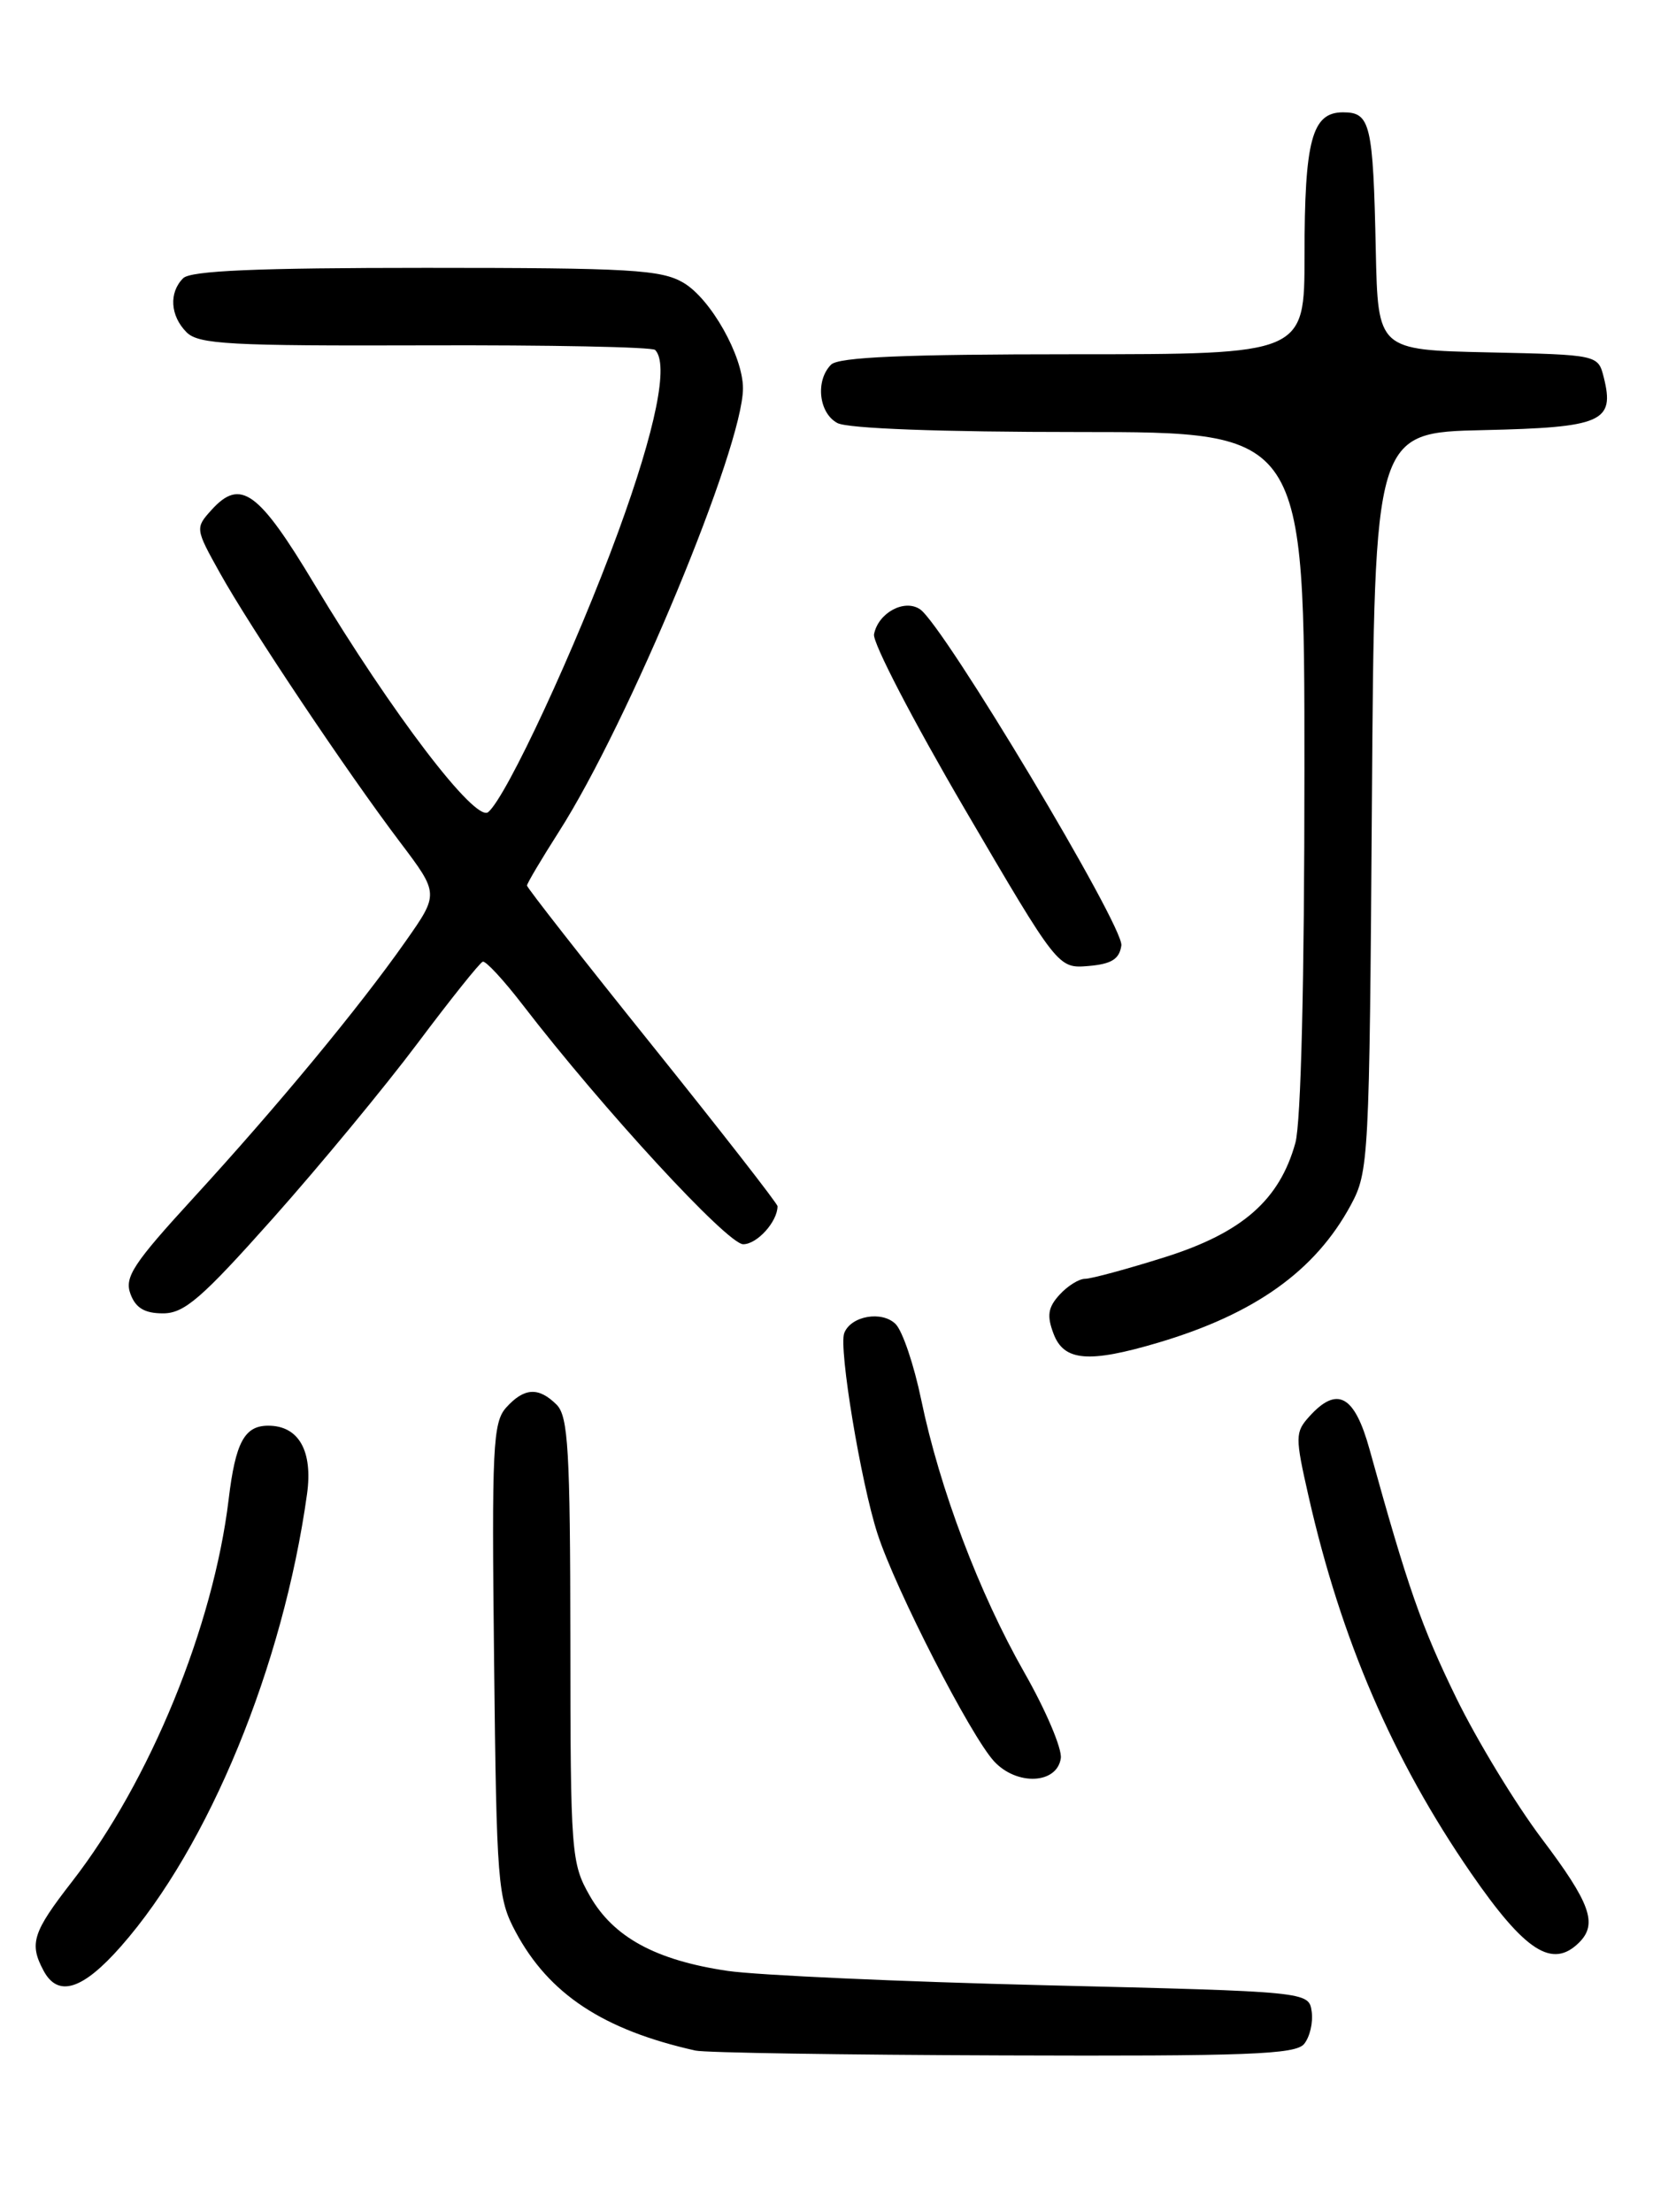 <?xml version="1.0" encoding="UTF-8" standalone="no"?>
<!DOCTYPE svg PUBLIC "-//W3C//DTD SVG 1.1//EN" "http://www.w3.org/Graphics/SVG/1.1/DTD/svg11.dtd" >
<svg xmlns="http://www.w3.org/2000/svg" xmlns:xlink="http://www.w3.org/1999/xlink" version="1.1" viewBox="0 0 194 256">
 <g >
 <path fill="currentColor"
d=" M 150.95 236.56 C 151.61 235.76 152.01 234.07 151.83 232.81 C 151.50 230.50 151.50 230.50 121.00 229.76 C 104.22 229.35 87.68 228.60 84.23 228.10 C 75.90 226.87 71.00 224.20 68.27 219.41 C 66.12 215.65 66.03 214.55 66.02 189.82 C 66.00 167.83 65.77 163.92 64.43 162.57 C 62.35 160.50 60.68 160.59 58.60 162.89 C 57.05 164.61 56.91 167.44 57.19 192.14 C 57.48 218.07 57.61 219.71 59.69 223.59 C 63.54 230.78 69.82 234.93 80.50 237.32 C 81.60 237.57 97.63 237.82 116.13 237.88 C 144.33 237.98 149.95 237.77 150.95 236.56 Z  M 14.01 225.25 C 24.17 213.71 32.77 192.81 35.54 172.91 C 36.23 167.92 34.58 165.00 31.05 165.00 C 28.30 165.00 27.26 166.93 26.47 173.50 C 24.70 188.24 17.36 206.14 8.35 217.75 C 3.77 223.64 3.36 224.93 5.04 228.07 C 6.71 231.20 9.56 230.31 14.01 225.25 Z  M 182.80 224.80 C 184.95 222.65 184.09 220.25 178.48 212.82 C 175.44 208.79 170.98 201.45 168.56 196.50 C 164.52 188.21 162.95 183.72 158.53 167.75 C 156.79 161.46 154.79 160.36 151.56 163.93 C 149.91 165.76 149.90 166.27 151.47 173.18 C 155.23 189.76 161.22 203.65 170.27 216.78 C 176.54 225.87 179.70 227.90 182.80 224.80 Z  M 122.79 203.49 C 122.95 202.38 121.05 197.92 118.57 193.57 C 113.33 184.36 108.77 172.31 106.63 161.99 C 105.80 157.98 104.47 154.04 103.67 153.24 C 102.09 151.66 98.48 152.29 97.72 154.29 C 97.07 156.01 99.64 171.54 101.57 177.50 C 103.66 183.96 112.37 200.94 115.08 203.86 C 117.73 206.70 122.36 206.47 122.79 203.49 Z  M 134.07 155.39 C 145.25 152.07 152.23 147.09 156.34 139.50 C 158.44 135.61 158.51 134.38 158.80 92.78 C 159.10 50.06 159.10 50.06 171.69 49.78 C 185.47 49.47 186.93 48.83 185.64 43.68 C 184.98 41.06 184.98 41.06 172.24 40.78 C 159.50 40.50 159.50 40.50 159.25 29.00 C 158.94 14.29 158.63 13.00 155.46 13.00 C 151.86 13.00 151.00 16.20 151.00 29.57 C 151.00 41.00 151.00 41.00 124.20 41.00 C 104.69 41.00 97.07 41.33 96.20 42.20 C 94.36 44.04 94.77 47.81 96.93 48.96 C 98.13 49.60 108.88 50.00 124.93 50.00 C 151.00 50.00 151.00 50.00 150.99 89.25 C 150.99 113.55 150.59 129.94 149.94 132.28 C 148.10 138.89 143.80 142.66 134.86 145.49 C 130.48 146.87 126.31 148.00 125.60 148.00 C 124.89 148.00 123.55 148.84 122.63 149.86 C 121.30 151.32 121.16 152.28 121.95 154.36 C 123.15 157.54 126.01 157.78 134.07 155.39 Z  M 31.62 140.97 C 37.02 134.90 44.55 125.79 48.35 120.72 C 52.15 115.65 55.54 111.41 55.88 111.30 C 56.22 111.18 58.30 113.43 60.50 116.29 C 69.75 128.31 84.20 144.00 86.03 144.00 C 87.64 144.00 90.00 141.38 90.00 139.60 C 90.00 139.30 83.47 130.93 75.50 121.00 C 67.52 111.07 61.00 102.74 61.00 102.49 C 61.00 102.24 62.66 99.45 64.68 96.28 C 72.74 83.69 86.00 51.75 86.00 44.94 C 86.00 41.20 82.27 34.59 79.12 32.73 C 76.54 31.21 72.99 31.00 49.30 31.00 C 29.71 31.00 22.07 31.33 21.20 32.20 C 19.53 33.87 19.70 36.56 21.60 38.46 C 22.99 39.85 26.62 40.04 49.20 39.97 C 63.51 39.92 75.49 40.16 75.83 40.50 C 77.44 42.11 75.92 49.62 71.58 61.50 C 66.70 74.86 58.64 92.22 56.51 93.99 C 55.03 95.22 45.39 82.58 36.41 67.64 C 29.91 56.81 27.84 55.31 24.48 59.02 C 22.59 61.11 22.60 61.19 25.46 66.32 C 28.97 72.62 40.14 89.32 46.31 97.47 C 50.82 103.44 50.82 103.44 46.93 108.97 C 41.60 116.57 32.06 128.09 22.38 138.65 C 15.43 146.23 14.38 147.82 15.10 149.75 C 15.70 151.38 16.74 152.00 18.87 152.00 C 21.34 152.00 23.34 150.27 31.62 140.97 Z  M 129.80 109.42 C 130.11 107.23 109.20 72.31 106.49 70.51 C 104.67 69.29 101.65 70.93 101.17 73.41 C 100.98 74.35 105.70 83.43 111.65 93.60 C 122.47 112.09 122.47 112.09 125.99 111.80 C 128.66 111.57 129.57 111.01 129.80 109.42 Z "/>
</g>
</svg>